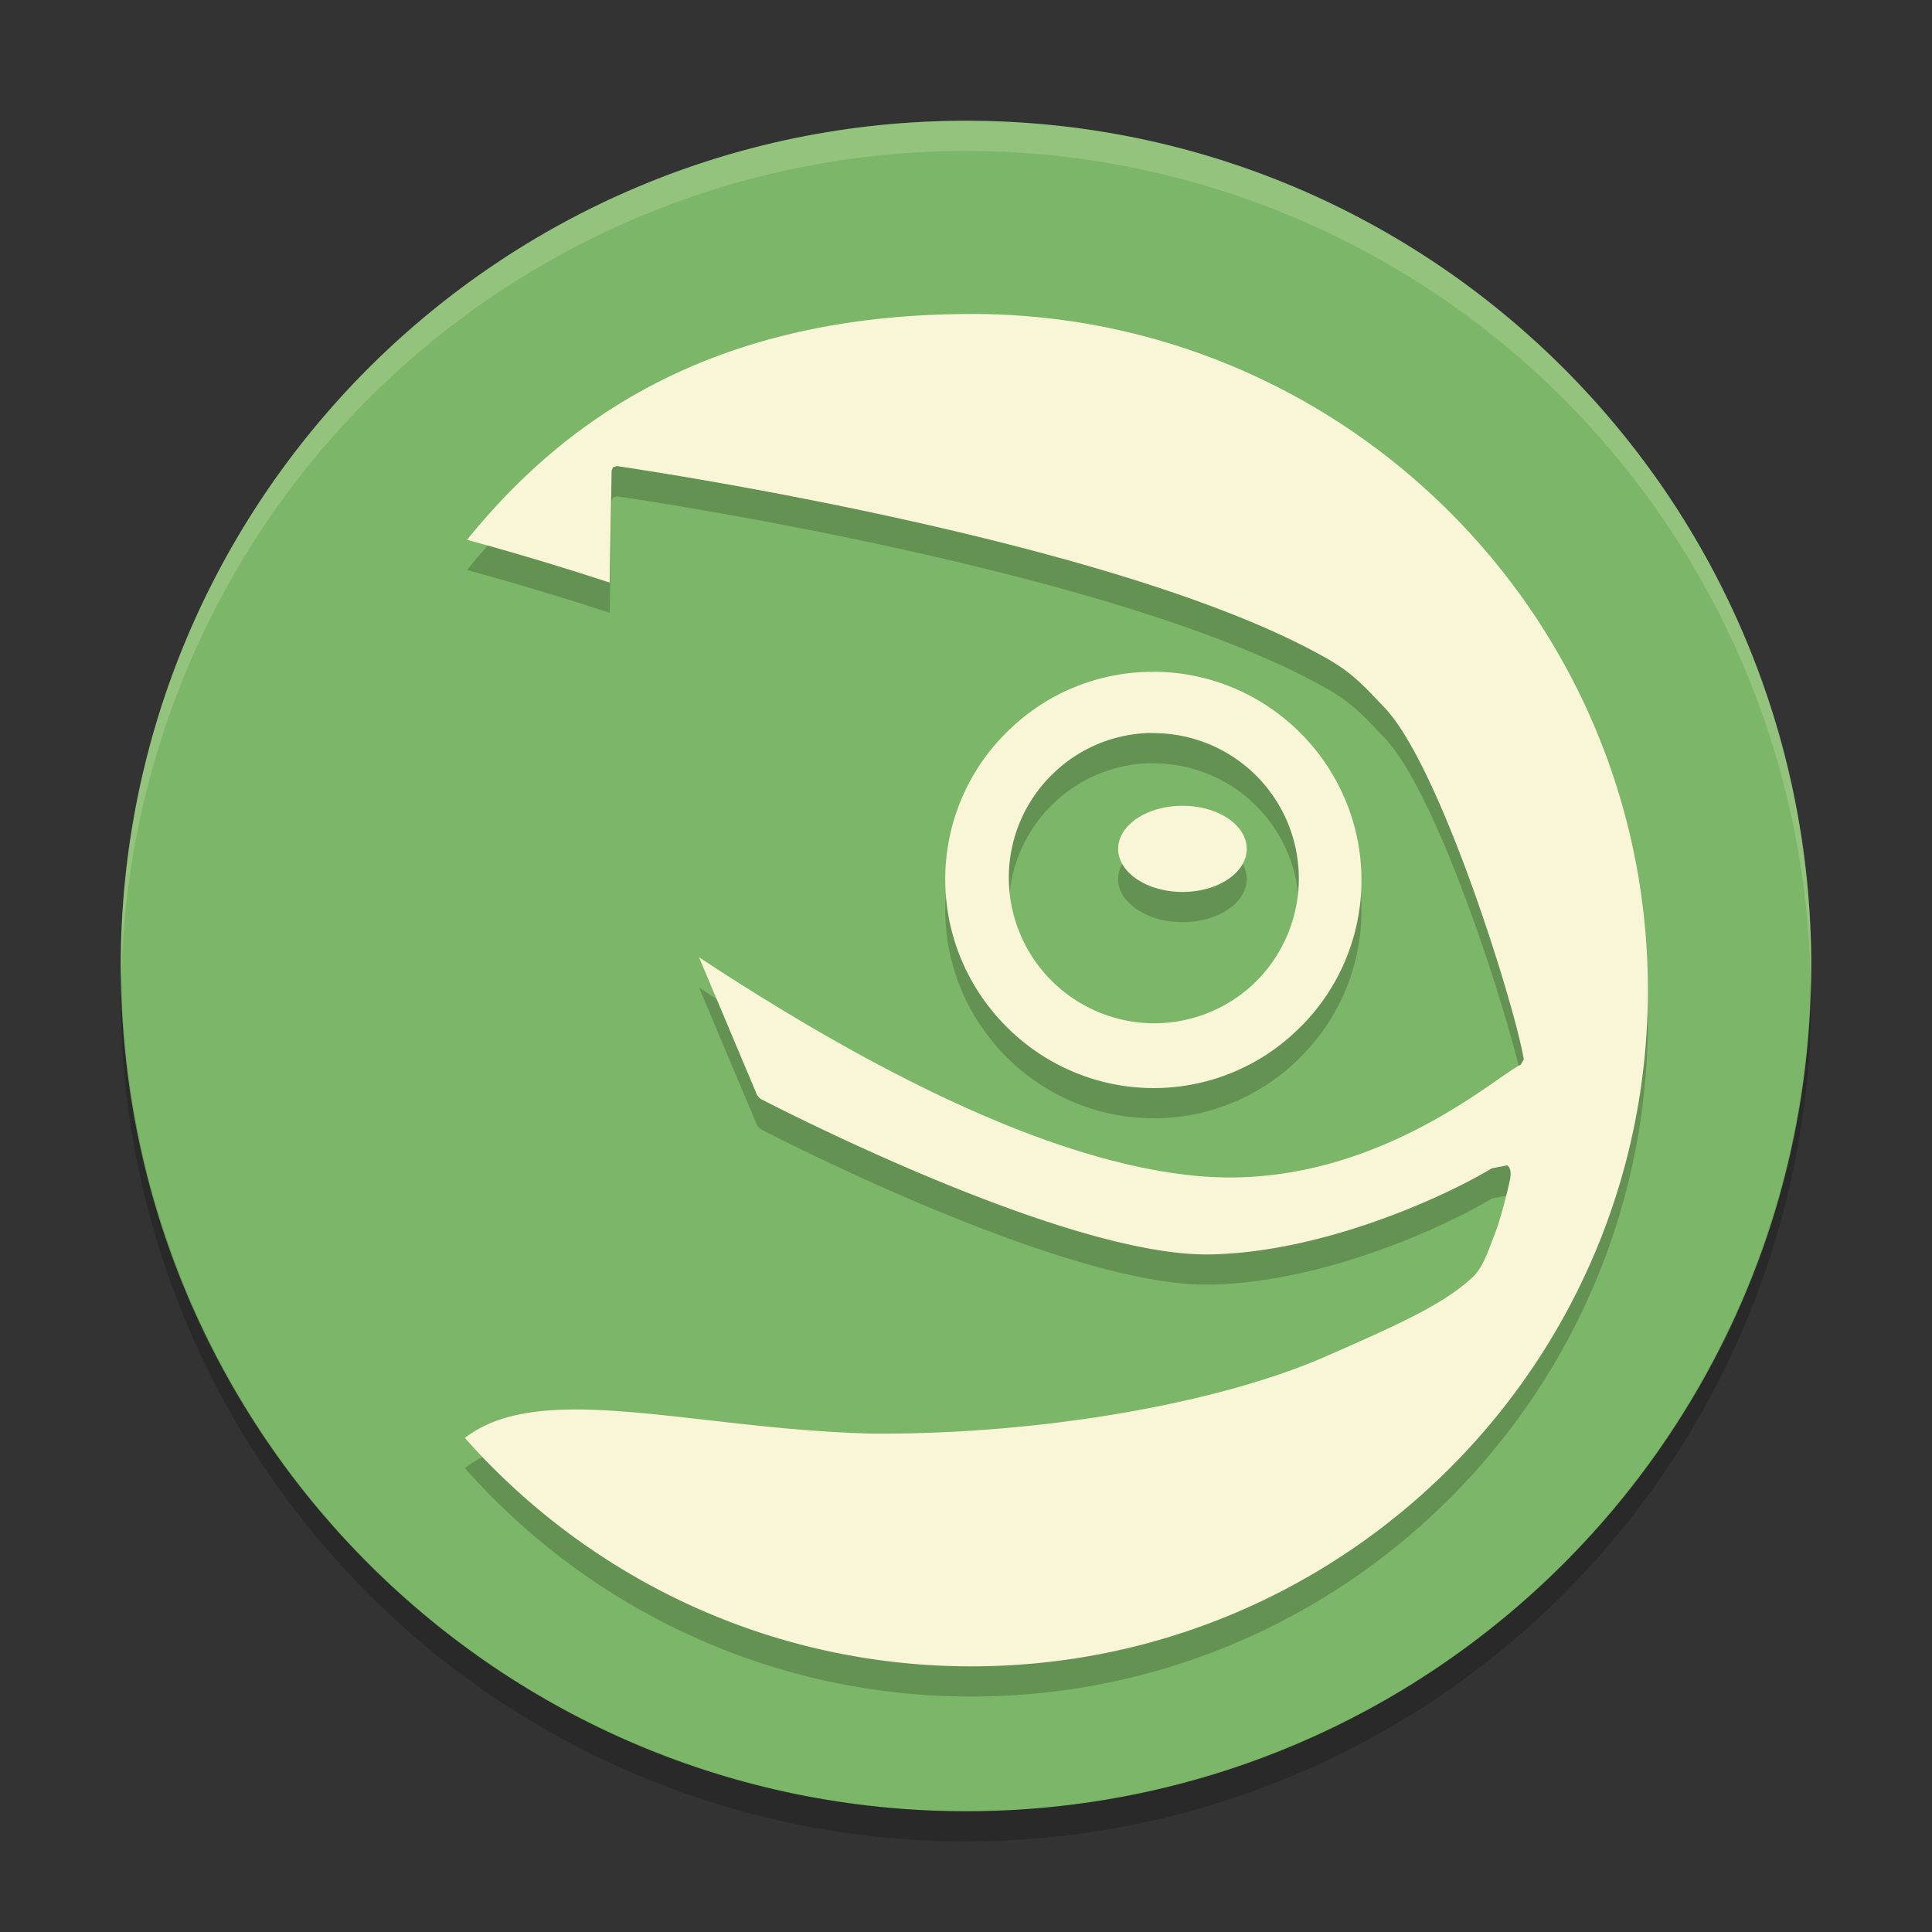 <svg xmlns="http://www.w3.org/2000/svg" width="64" height="64" version="1">
    <rect width="100%" height="100%" fill="#333333" stroke="none"/>
    <path d="M32 4C16.537 4 4 16.536 4 32s12.537 28 28 28c15.461 0 28-12.536 28-28S47.46 4 32 4z" fill="#7CB668"/>
    <path d="M32.175 11.403c-8.59 0-13.5 3.517-16.703 7.48a96.074 96.074 0 0 1 4.723 1.417l.066-3.715.048-.106.125-.038c.755.109 16.86 2.49 23.644 6.444.84.494 1.252 1.01 1.772 1.541 1.875 1.938 4.365 10.007 4.629 11.675l-.107.173c-.097.035-.334.2-.642.41-1.583 1.108-5.283 3.698-10.027 3.276-4.267-.38-9.833-2.827-16.548-7.249.296.697 1.692 4.011 1.925 4.568l.097.114c.972.503 10.301 5.259 14.93 5.162 3.735-.074 7.722-1.897 9.318-2.854l.508-.096c.141.111.12.328.076.528-.098.457-.318 1.296-.47 1.686l-.124.325c-.182.482-.36.948-.699 1.226-.94.856-2.447 1.534-4.799 2.565-3.636 1.589-9.529 2.589-15.006 2.557-1.958-.048-3.857-.264-5.523-.454-3.476-.395-6.3-.714-7.988.596C19.504 53.271 25.5 56.2 32.178 56.2c12.37 0 22.41-10.028 22.41-22.4 0-12.37-10.039-22.4-22.41-22.4h-.003zm5.92 11.855a6.799 6.799 0 0 0-4.587 1.849 6.83 6.83 0 0 0-2.192 4.799c-.123 3.792 2.862 6.993 6.655 7.135a6.842 6.842 0 0 0 4.942-1.86 6.854 6.854 0 0 0 2.183-4.788c.13-3.797-2.855-6.998-6.655-7.135-.115-.004-.23-.002-.345 0zm-.182 2.032c.158-.01.31-.006.47 0a4.815 4.815 0 0 1 3.123 8.323 4.806 4.806 0 0 1-3.448 1.282 4.825 4.825 0 0 1-4.637-4.98 4.778 4.778 0 0 1 1.524-3.343 4.748 4.748 0 0 1 2.968-1.282zm1.263 2.404c-1.181 0-2.136.64-2.136 1.427 0 .782.955 1.427 2.136 1.427 1.177 0 2.125-.644 2.125-1.427 0-.787-.948-1.427-2.125-1.427z" opacity=".2"/>
    <path d="M32.174 10.402c-8.59 0-13.5 3.517-16.702 7.48a96.073 96.073 0 0 1 4.723 1.417l.066-3.715.048-.106.124-.038c.756.109 16.861 2.49 23.644 6.444.84.494 1.253 1.01 1.773 1.541 1.874 1.938 4.364 10.007 4.628 11.675l-.106.173c-.097.035-.334.2-.643.411-1.582 1.107-5.283 3.697-10.027 3.275-4.266-.38-9.832-2.827-16.547-7.249.296.697 1.691 4.012 1.925 4.568l.096.114c.973.503 10.302 5.26 14.93 5.162 3.735-.074 7.723-1.897 9.318-2.854l.508-.096c.142.111.12.328.076.528-.098.457-.317 1.296-.47 1.686l-.124.325c-.181.483-.359.948-.698 1.226-.941.857-2.448 1.534-4.799 2.565-3.637 1.59-9.53 2.589-15.006 2.557-1.958-.048-3.857-.263-5.523-.454-3.476-.395-6.3-.714-7.988.597C19.503 52.27 25.498 55.2 32.178 55.2c12.371 0 22.41-10.028 22.41-22.4 0-12.37-10.038-22.4-22.41-22.4h-.002zm5.921 11.855a6.799 6.799 0 0 0-4.588 1.849 6.83 6.83 0 0 0-2.191 4.799c-.123 3.792 2.862 6.993 6.655 7.135a6.842 6.842 0 0 0 4.941-1.859 6.854 6.854 0 0 0 2.184-4.789c.13-3.797-2.855-6.998-6.655-7.135-.115-.003-.231-.001-.346 0zm-.183 2.032c.159-.01.31-.006.47 0a4.815 4.815 0 0 1 3.123 8.323 4.806 4.806 0 0 1-3.448 1.282 4.825 4.825 0 0 1-4.636-4.979 4.778 4.778 0 0 1 1.523-3.344 4.748 4.748 0 0 1 2.968-1.282zm1.263 2.404c-1.18 0-2.135.64-2.135 1.427 0 .782.954 1.427 2.135 1.427 1.177 0 2.125-.644 2.125-1.427 0-.787-.948-1.427-2.125-1.427z" fill="#F9F5D7"/>
    <path d="M4.021 32.422A28 28 0 0 0 4 33a28 28 0 0 0 28 28 28 28 0 0 0 28-28 28 28 0 0 0-.021-.406A28 28 0 0 1 32 60 28 28 0 0 1 4.021 32.422z" opacity=".2"/>
    <path d="M32 4A28 28 0 0 0 4 32a28 28 0 0 0 .021.406A28 28 0 0 1 32 5a28 28 0 0 1 27.979 27.578A28 28 0 0 0 60 32 28 28 0 0 0 32 4z" opacity=".2" fill="#F9F5D7"/>
</svg>
